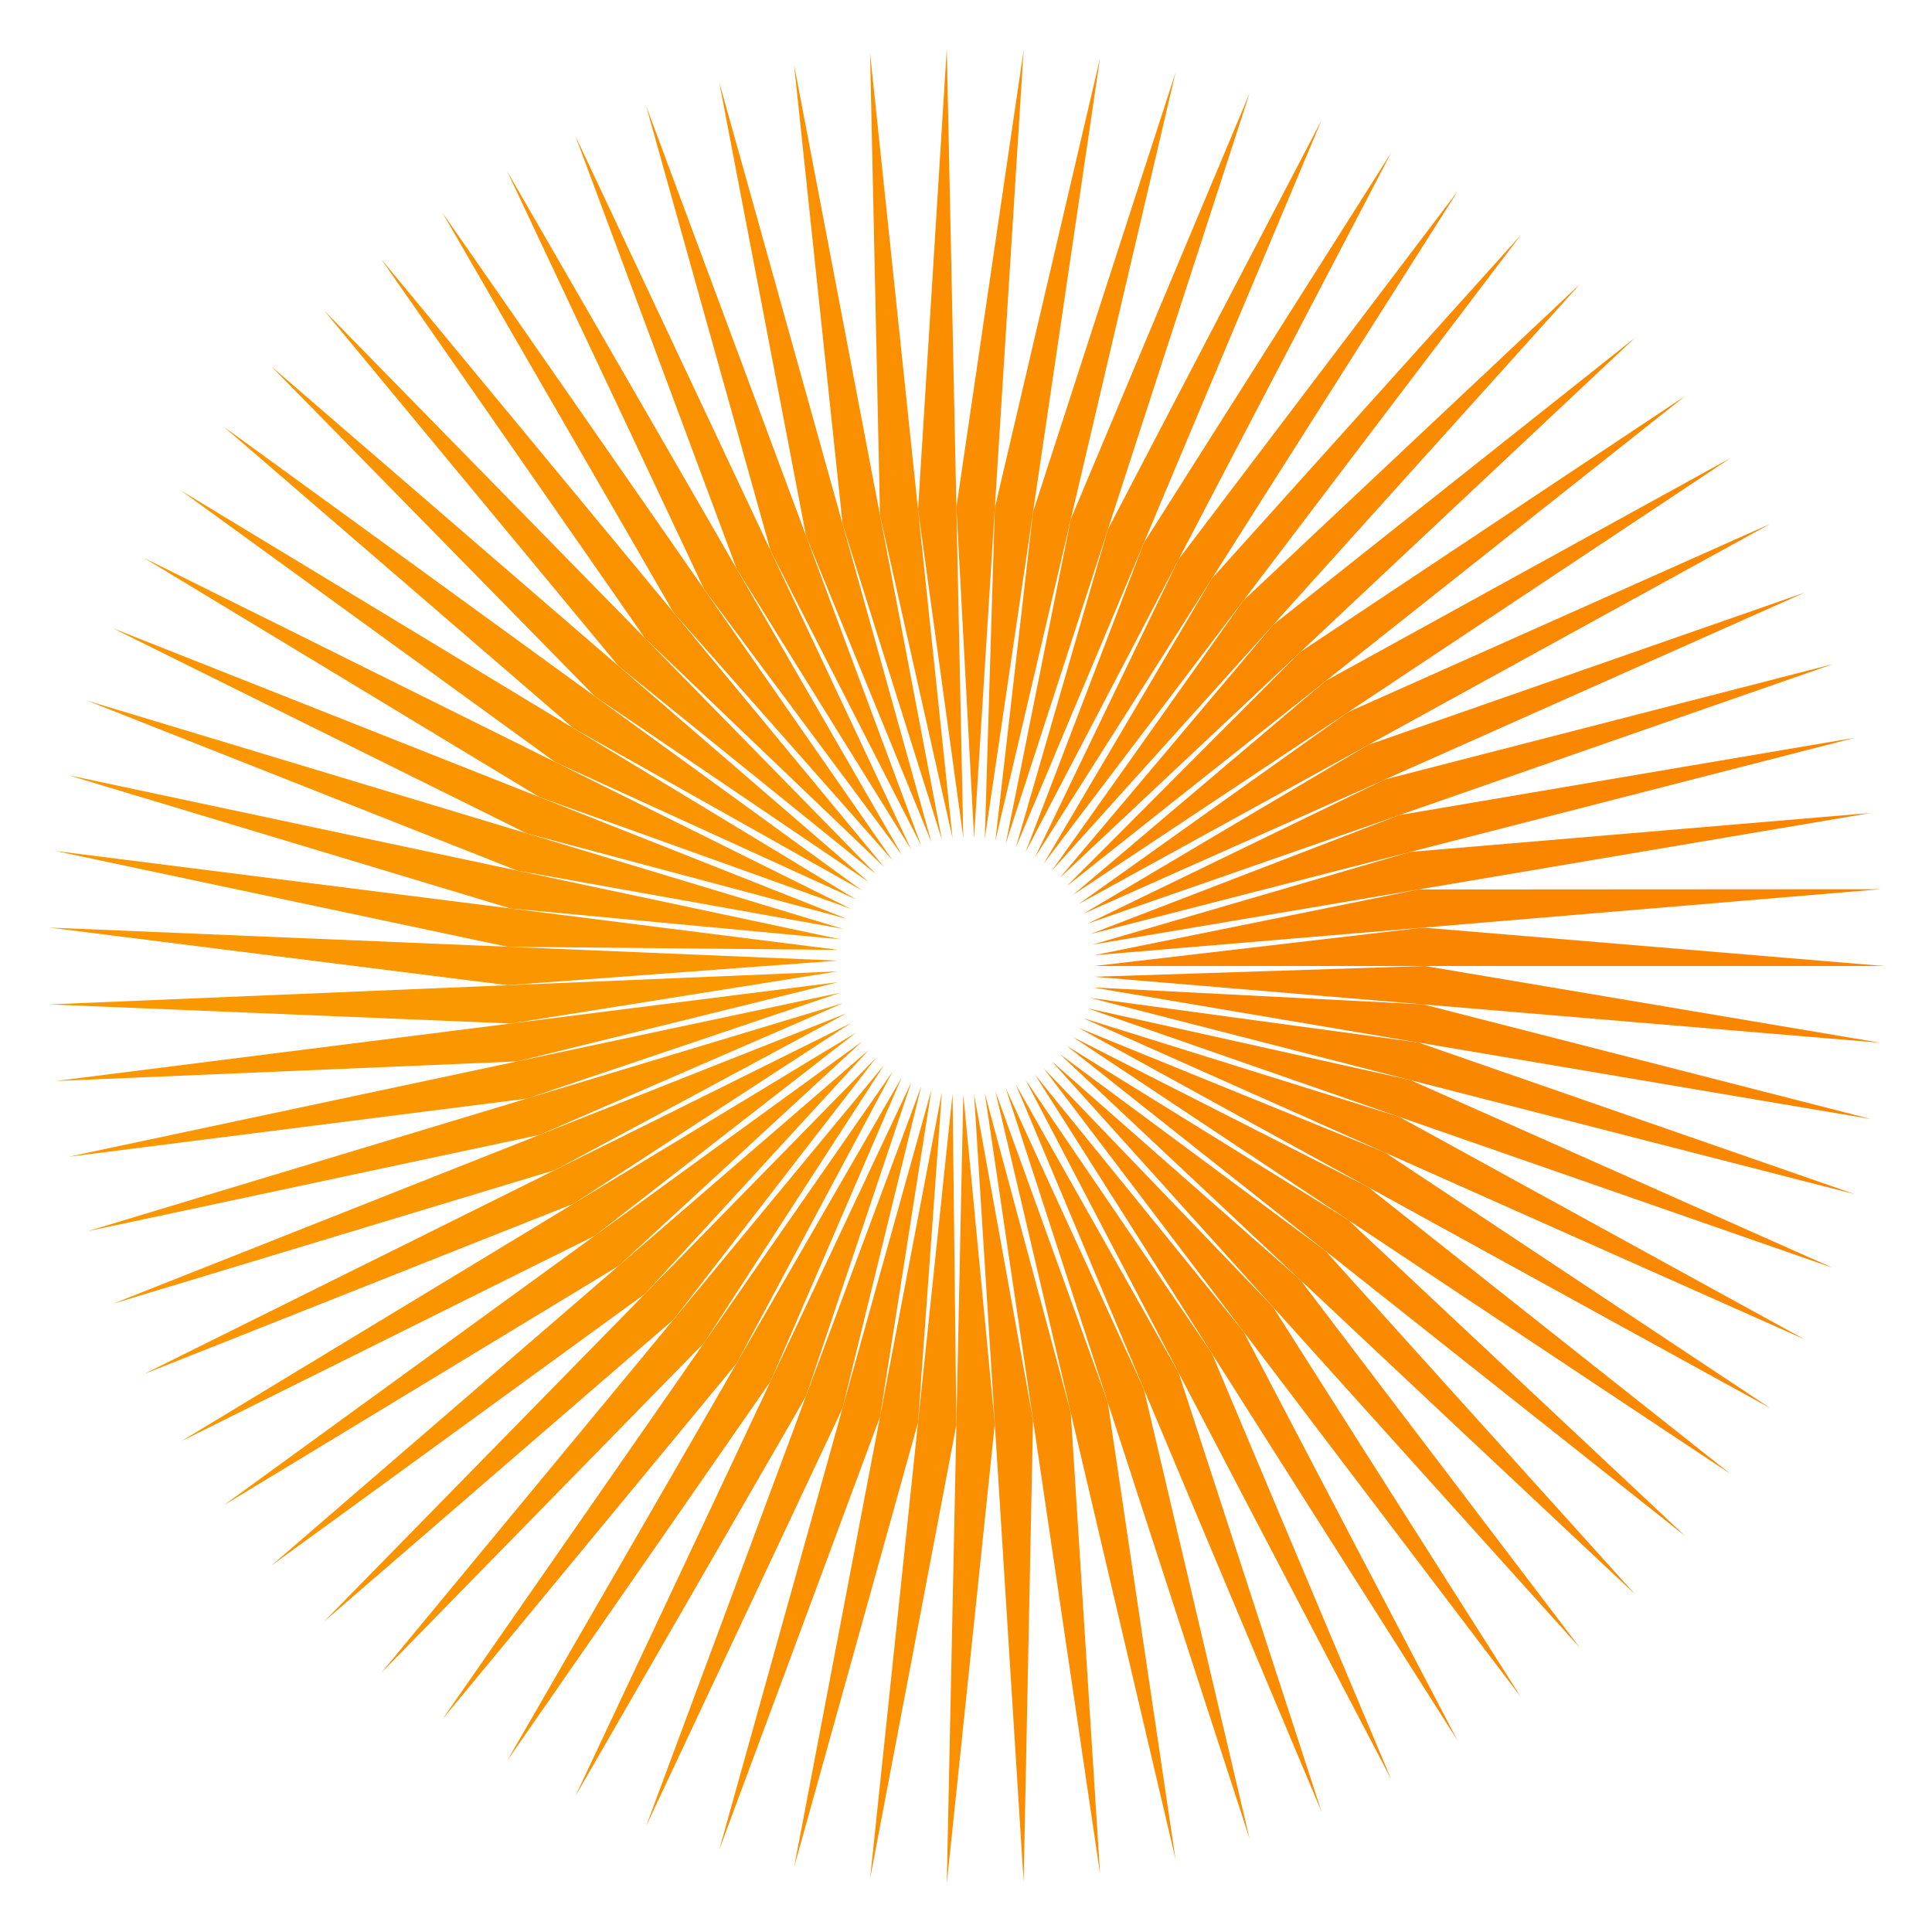 <svg xmlns="http://www.w3.org/2000/svg" viewBox="0 0 100 100" id="svg" style="--frame-c: #f6c6a4; --frame-bdw: 1em; stroke: rgb(128, 82, 128); stroke-width: 0; background-color: rgb(210, 55, 55); --frame-asr: 100 / 100.;">
		<g transform="translate(50, 50) scale(0.95)">
			<polygon points="7,0 50,0 24.912,-2.092" fill="#fa8500"></polygon><polygon points="6.975,0.586 49.825,4.184 25,0" fill="#fa8600"></polygon><polygon points="6.902,1.167 49.3,8.338 24.912,2.092" fill="#fa8600"></polygon><polygon points="6.78,1.741 48.429,12.434 24.65,4.169" fill="#fa8700"></polygon><polygon points="6.611,2.302 47.219,16.443 24.215,6.217" fill="#fa8700"></polygon><polygon points="6.395,2.847 45.677,20.337 23.609,8.222" fill="#fa8800"></polygon><polygon points="6.134,3.372 43.815,24.088 22.839,10.168" fill="#fa8800"></polygon><polygon points="5.83,3.874 41.646,27.67 21.908,12.044" fill="#fa8900"></polygon><polygon points="5.486,4.348 39.185,31.057 20.823,13.835" fill="#fa8900"></polygon><polygon points="5.103,4.792 36.448,34.227 19.592,15.529" fill="#fa8a00"></polygon><polygon points="4.684,5.202 33.457,37.157 18.224,17.114" fill="#fa8a00"></polygon><polygon points="4.232,5.576 30.23,39.826 16.728,18.579" fill="#fa8b00"></polygon><polygon points="3.751,5.91 26.791,42.216 15.115,19.913" fill="#fa8b00"></polygon><polygon points="3.243,6.203 23.165,44.31 13.396,21.108" fill="#fa8c00"></polygon><polygon points="2.713,6.453 19.376,46.093 11.582,22.155" fill="#fa8c00"></polygon><polygon points="2.163,6.657 15.451,47.553 9.688,23.047" fill="#fa8d00"></polygon><polygon points="1.598,6.815 11.418,48.679 7.725,23.776" fill="#fa8d00"></polygon><polygon points="1.023,6.925 7.304,49.464 5.709,24.339" fill="#fa8e00"></polygon><polygon points="0.44,6.986 3.14,49.901 3.652,24.732" fill="#fa8e00"></polygon><polygon points="-0.147,6.998 -1.047,49.989 1.57,24.951" fill="#fa8f00"></polygon><polygon points="-0.732,6.962 -5.226,49.726 -0.524,24.995" fill="#fa8f00"></polygon><polygon points="-1.312,6.876 -9.369,49.114 -2.613,24.863" fill="#fa9000"></polygon><polygon points="-1.882,6.742 -13.446,48.158 -4.685,24.557" fill="#fa9000"></polygon><polygon points="-2.44,6.561 -17.429,46.864 -6.723,24.079" fill="#fa9100"></polygon><polygon points="-2.98,6.334 -21.289,45.241 -8.714,23.432" fill="#fa9100"></polygon><polygon points="-3.5,6.062 -25,43.301 -10.644,22.621" fill="#fa9200"></polygon><polygon points="-3.995,5.748 -28.536,41.057 -12.5,21.651" fill="#fa9200"></polygon><polygon points="-4.462,5.394 -31.871,38.526 -14.268,20.529" fill="#fa9300"></polygon><polygon points="-4.898,5.001 -34.983,35.724 -15.936,19.263" fill="#fa9300"></polygon><polygon points="-5.299,4.574 -37.85,32.671 -17.492,17.862" fill="#fa9400"></polygon><polygon points="-5.663,4.114 -40.451,29.389 -18.925,16.336" fill="#fa9400"></polygon><polygon points="-5.988,3.626 -42.768,25.901 -20.225,14.695" fill="#fa9500"></polygon><polygon points="-6.27,3.112 -44.786,22.232 -21.384,12.951" fill="#fa9500"></polygon><polygon points="-6.508,2.577 -46.489,18.406 -22.393,11.116" fill="#fa9600"></polygon><polygon points="-6.701,2.023 -47.866,14.452 -23.244,9.203" fill="#fa9600"></polygon><polygon points="-6.847,1.455 -48.907,10.396 -23.933,7.226" fill="#fa9700"></polygon><polygon points="-6.945,0.877 -49.606,6.267 -24.454,5.198" fill="#fa9700"></polygon><polygon points="-6.994,0.293 -49.956,2.094 -24.803,3.133" fill="#fa9800"></polygon><polygon points="-6.994,-0.293 -49.956,-2.094 -24.978,1.047" fill="#fa9700"></polygon><polygon points="-6.945,-0.877 -49.606,-6.267 -24.978,-1.047" fill="#fa9700"></polygon><polygon points="-6.847,-1.455 -48.907,-10.396 -24.803,-3.133" fill="#fa9600"></polygon><polygon points="-6.701,-2.023 -47.866,-14.452 -24.454,-5.198" fill="#fa9600"></polygon><polygon points="-6.508,-2.577 -46.489,-18.406 -23.933,-7.226" fill="#fa9500"></polygon><polygon points="-6.27,-3.112 -44.786,-22.232 -23.244,-9.203" fill="#fa9500"></polygon><polygon points="-5.988,-3.626 -42.768,-25.901 -22.393,-11.116" fill="#fa9400"></polygon><polygon points="-5.663,-4.114 -40.451,-29.389 -21.384,-12.951" fill="#fa9400"></polygon><polygon points="-5.299,-4.574 -37.85,-32.671 -20.225,-14.695" fill="#fa9300"></polygon><polygon points="-4.898,-5.001 -34.983,-35.724 -18.925,-16.336" fill="#fa9300"></polygon><polygon points="-4.462,-5.394 -31.871,-38.526 -17.492,-17.862" fill="#fa9200"></polygon><polygon points="-3.995,-5.748 -28.536,-41.057 -15.936,-19.263" fill="#fa9200"></polygon><polygon points="-3.5,-6.062 -25,-43.301 -14.268,-20.529" fill="#fa9100"></polygon><polygon points="-2.98,-6.334 -21.289,-45.241 -12.5,-21.651" fill="#fa9100"></polygon><polygon points="-2.44,-6.561 -17.429,-46.864 -10.644,-22.621" fill="#fa9000"></polygon><polygon points="-1.882,-6.742 -13.446,-48.158 -8.714,-23.432" fill="#fa9000"></polygon><polygon points="-1.312,-6.876 -9.369,-49.114 -6.723,-24.079" fill="#fa8f00"></polygon><polygon points="-0.732,-6.962 -5.226,-49.726 -4.685,-24.557" fill="#fa8f00"></polygon><polygon points="-0.147,-6.998 -1.047,-49.989 -2.613,-24.863" fill="#fa8e00"></polygon><polygon points="0.44,-6.986 3.14,-49.901 -0.524,-24.995" fill="#fa8e00"></polygon><polygon points="1.023,-6.925 7.304,-49.464 1.57,-24.951" fill="#fa8d00"></polygon><polygon points="1.598,-6.815 11.418,-48.679 3.652,-24.732" fill="#fa8d00"></polygon><polygon points="2.163,-6.657 15.451,-47.553 5.709,-24.339" fill="#fa8c00"></polygon><polygon points="2.713,-6.453 19.376,-46.093 7.725,-23.776" fill="#fa8c00"></polygon><polygon points="3.243,-6.203 23.165,-44.31 9.688,-23.047" fill="#fa8b00"></polygon><polygon points="3.751,-5.91 26.791,-42.216 11.582,-22.155" fill="#fa8b00"></polygon><polygon points="4.232,-5.576 30.23,-39.826 13.396,-21.108" fill="#fa8a00"></polygon><polygon points="4.684,-5.202 33.457,-37.157 15.115,-19.913" fill="#fa8a00"></polygon><polygon points="5.103,-4.792 36.448,-34.227 16.728,-18.579" fill="#fa8900"></polygon><polygon points="5.486,-4.348 39.185,-31.057 18.224,-17.114" fill="#fa8900"></polygon><polygon points="5.83,-3.874 41.646,-27.67 19.592,-15.529" fill="#fa8800"></polygon><polygon points="6.134,-3.372 43.815,-24.088 20.823,-13.835" fill="#fa8800"></polygon><polygon points="6.395,-2.847 45.677,-20.337 21.908,-12.044" fill="#fa8700"></polygon><polygon points="6.611,-2.302 47.219,-16.443 22.839,-10.168" fill="#fa8700"></polygon><polygon points="6.78,-1.741 48.429,-12.434 23.609,-8.222" fill="#fa8600"></polygon><polygon points="6.902,-1.167 49.3,-8.338 24.215,-6.217" fill="#fa8600"></polygon><polygon points="6.975,-0.586 49.825,-4.184 24.65,-4.169" fill="#fa8500"></polygon>
		</g>
	</svg>